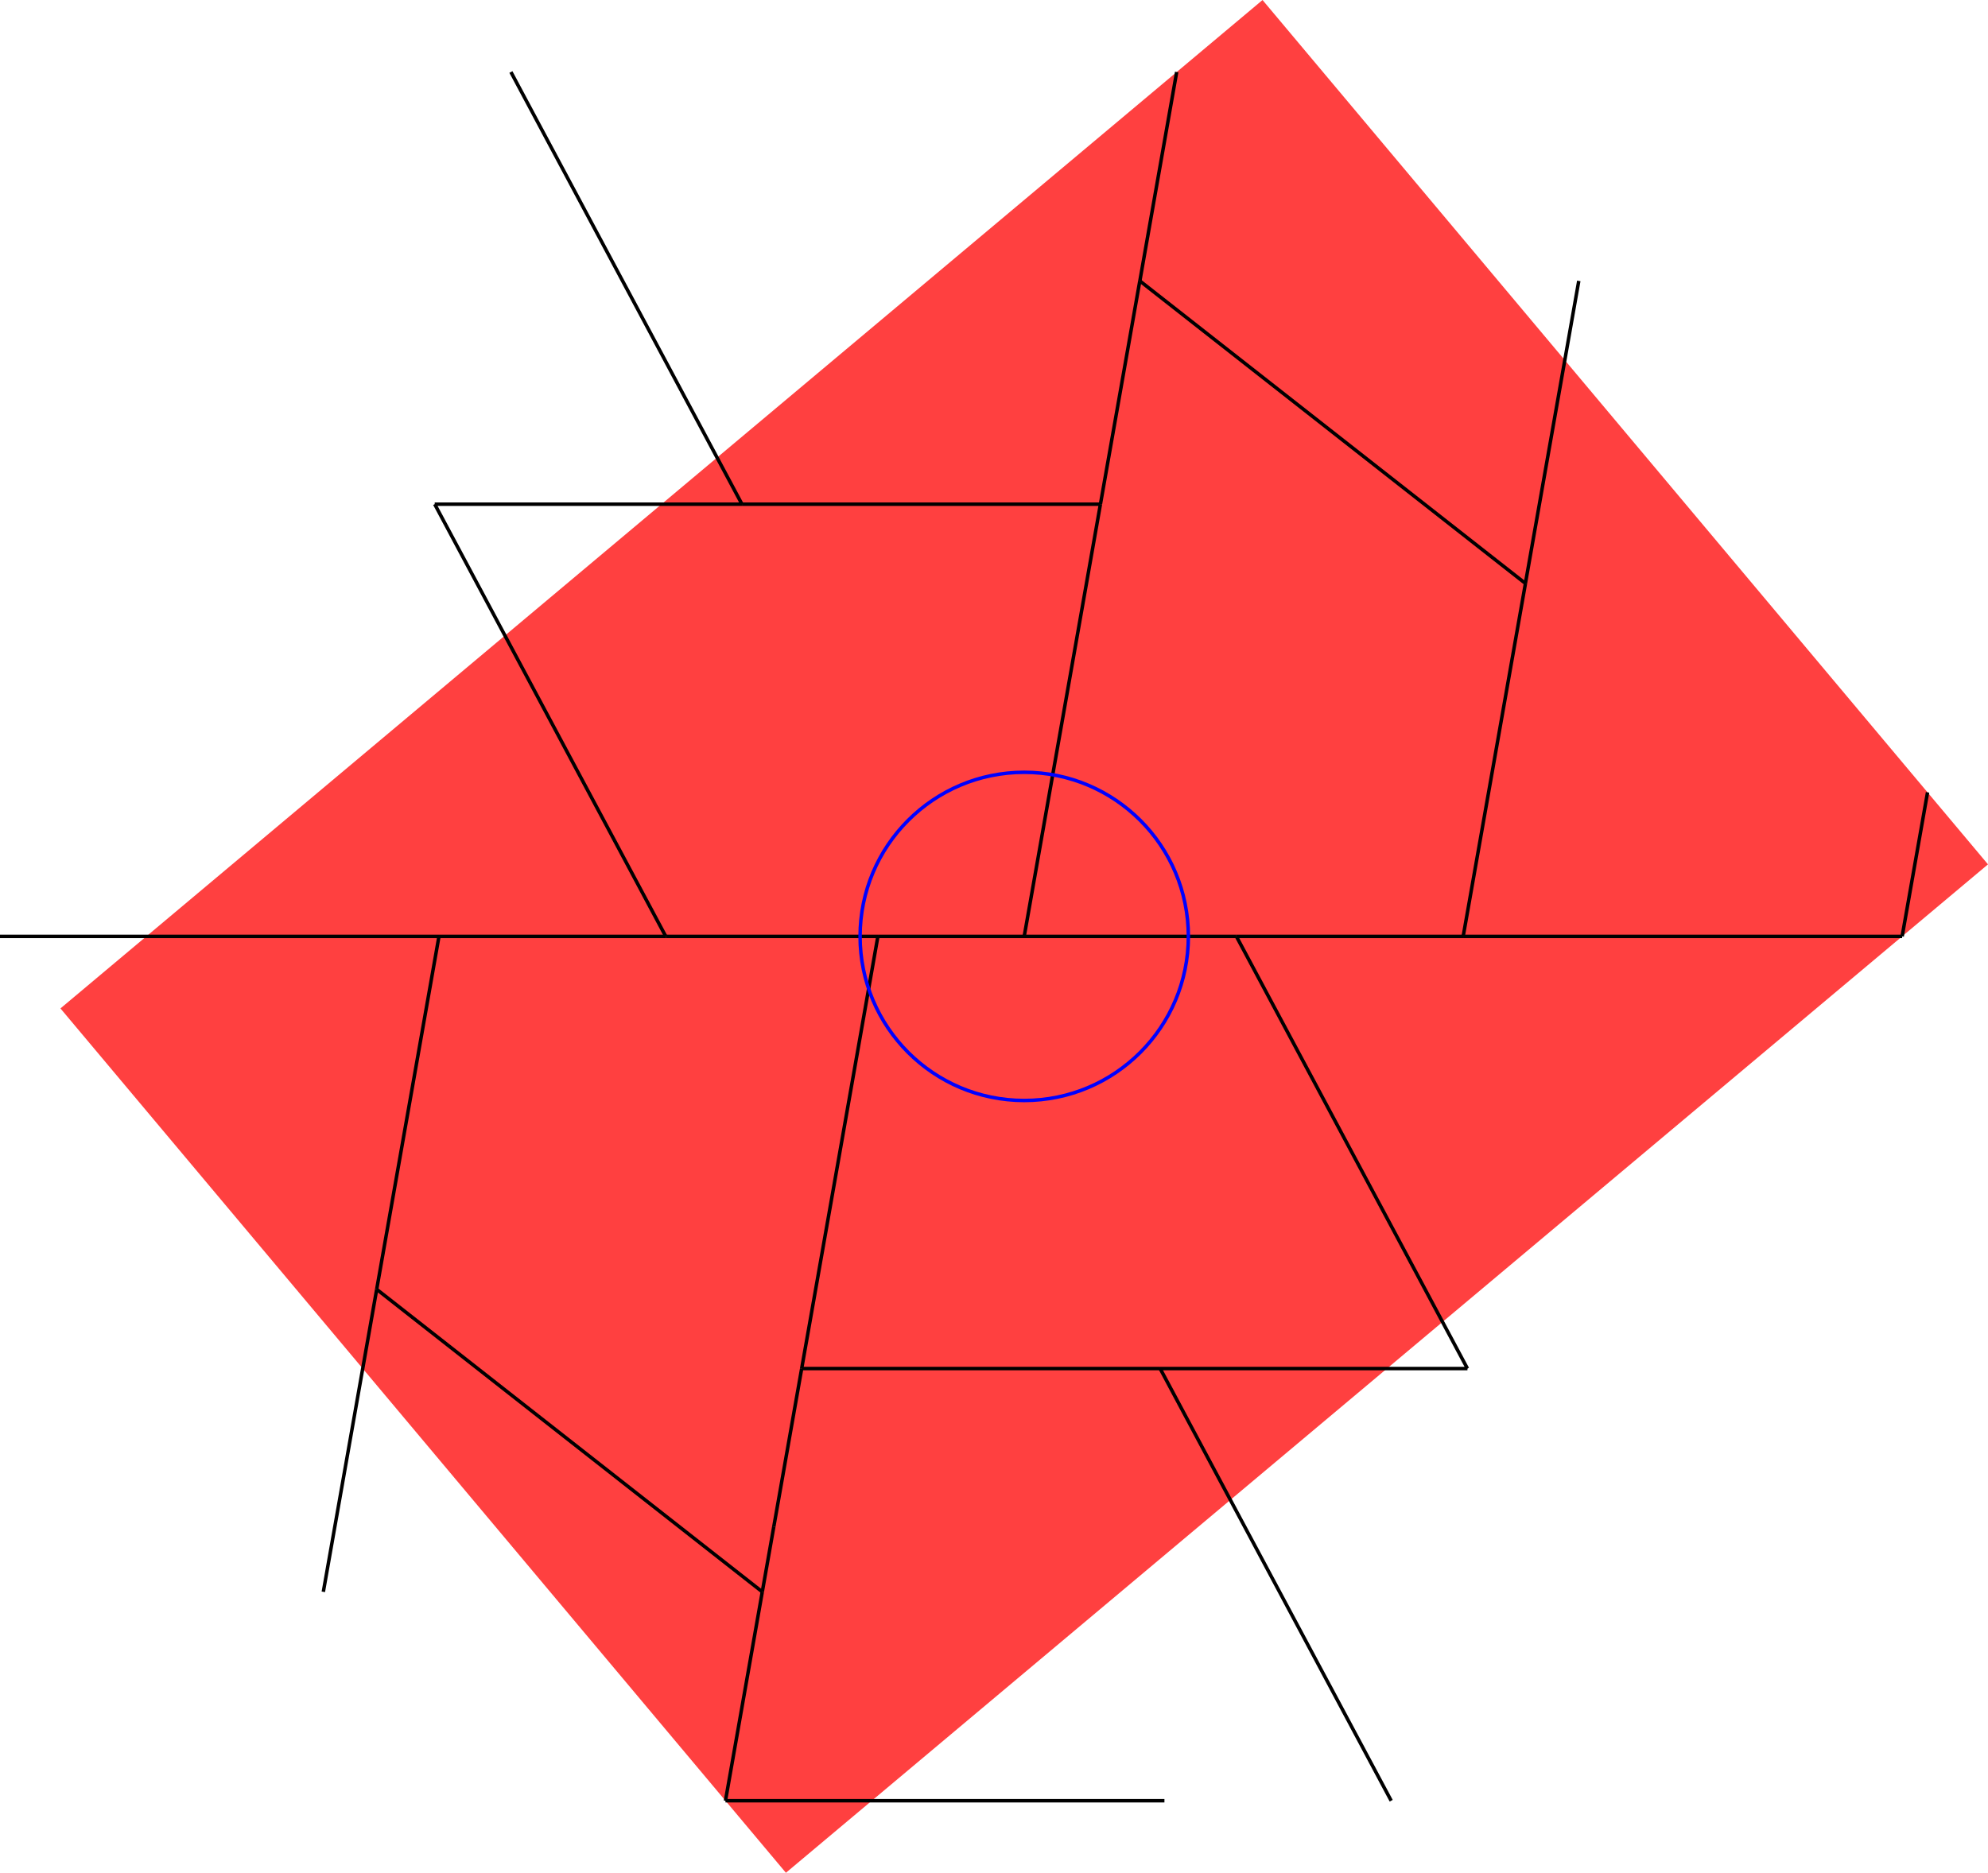 <?xml version="1.0" encoding="UTF-8" standalone="no"?>
<svg
   width="45.782"
   height="43.139"
   viewBox="0 0 45.782 43.139"
   version="1.1"
   id="svg68"
   sodipodi:docname="N4-52.svg"
   xmlns:inkscape="http://www.inkscape.org/namespaces/inkscape"
   xmlns:sodipodi="http://sodipodi.sourceforge.net/DTD/sodipodi-0.dtd"
   xmlns="http://www.w3.org/2000/svg"
   xmlns:svg="http://www.w3.org/2000/svg">
  <defs
     id="defs72" />
  <sodipodi:namedview
     id="namedview70"
     pagecolor="#ffffff"
     bordercolor="#666666"
     borderopacity="1.0"
     inkscape:showpageshadow="2"
     inkscape:pageopacity="0.0"
     inkscape:pagecheckerboard="0"
     inkscape:deskcolor="#d1d1d1" />
  <style
     type="text/css"
     id="style2">
polygon.tile { stroke: #000000; stroke-width:3; stroke-linejoin:round }
polygon.ih1 { fill: #ffff80 }
polygon.ih2 { fill: #8080ff }
polygon.ih3 { fill: #ff8080 }
polygon.ih4 { fill: #80ff80 }
polygon.ih5 { fill: #ff80ff }
polygon.ih6 { fill: #80ffff }
polygon.para {opacity: 0.75; fill: #ff0000; stroke: #ff0000 }
</style>
  <polygon
     class="para"
     points="13.72,-53.924 -55.487,4.148 -13.72,53.924 55.487,-4.148 "
     style="stroke:none"
     id="polygon4"
     transform="matrix(0.4,0,0,0.4,23.587,21.57)" />
  <path
     d="m 23.587,21.57 h 4.886"
     style="stroke:#000000;stroke-width:0.08px"
     id="path6" />
  <path
     d="m 28.473,21.57 h 5.223"
     style="stroke:#000000;stroke-width:0.08px"
     id="path8" />
  <path
     d="m 33.696,21.57 1.434,-8.13"
     style="stroke:#000000;stroke-width:0.08px"
     id="path10" />
  <path
     d="M 35.129,13.439 26.249,6.471"
     style="stroke:#000000;stroke-width:0.08px"
     id="path12" />
  <path
     d="m 26.249,6.471 -0.907,5.144"
     style="stroke:#000000;stroke-width:0.08px"
     id="path14" />
  <path
     d="m 25.342,11.614 -1.755,9.955"
     style="stroke:#000000;stroke-width:0.08px"
     id="path16" />
  <path
     d="m 27.098,1.659 -0.848,4.812"
     style="stroke:#000000;stroke-width:0.08px"
     id="path18" />
  <path
     d="M 35.129,13.439 36.358,6.471"
     style="stroke:#000000;stroke-width:0.08px"
     id="path20" />
  <path
     d="M 33.696,21.57 H 43.805"
     style="stroke:#000000;stroke-width:0.08px"
     id="path22" />
  <path
     d="m 43.805,21.57 0.585,-3.318"
     style="stroke:#000000;stroke-width:0.08px"
     id="path24" />
  <path
     d="m 33.794,31.525 -5.321,-9.955"
     style="stroke:#000000;stroke-width:0.08px"
     id="path26" />
  <path
     d="m 18.462,31.525 1.755,-9.955"
     style="stroke:#000000;stroke-width:0.08px"
     id="path28" />
  <path
     d="m 20.218,21.57 h 3.37"
     style="stroke:#000000;stroke-width:0.08px"
     id="path30" />
  <path
     d="M 33.794,31.525 H 26.718"
     style="stroke:#000000;stroke-width:0.08px"
     id="path32" />
  <path
     d="M 26.718,31.525 H 18.462"
     style="stroke:#000000;stroke-width:0.08px"
     id="path34" />
  <path
     d="m 32.038,41.48 -5.321,-9.955"
     style="stroke:#000000;stroke-width:0.08px"
     id="path36" />
  <path
     d="m 16.707,41.48 0.848,-4.812"
     style="stroke:#000000;stroke-width:0.08px"
     id="path38" />
  <path
     d="m 17.555,36.668 0.265,-1.502"
     style="stroke:#000000;stroke-width:0.08px"
     id="path40" />
  <path
     d="m 17.82,35.167 0.642,-3.642"
     style="stroke:#000000;stroke-width:0.08px"
     id="path42" />
  <path
     d="M 26.816,41.48 H 16.707"
     style="stroke:#000000;stroke-width:0.08px"
     id="path44" />
  <path
     d="M 10.109,21.57 H 0"
     style="stroke:#000000;stroke-width:0.08px"
     id="path46" />
  <path
     d="M 7.446,36.668 8.675,29.7"
     style="stroke:#000000;stroke-width:0.08px"
     id="path48" />
  <path
     d="m 8.675,29.7 1.434,-8.13"
     style="stroke:#000000;stroke-width:0.08px"
     id="path50" />
  <path
     d="M 17.555,36.668 8.675,29.7"
     style="stroke:#000000;stroke-width:0.08px"
     id="path52" />
  <path
     d="M 20.218,21.57 H 15.332"
     style="stroke:#000000;stroke-width:0.08px"
     id="path54" />
  <path
     d="M 15.332,21.57 H 10.109"
     style="stroke:#000000;stroke-width:0.08px"
     id="path56" />
  <path
     d="M 25.342,11.614 H 17.087"
     style="stroke:#000000;stroke-width:0.08px"
     id="path58" />
  <path
     d="M 17.087,11.614 11.766,1.659"
     style="stroke:#000000;stroke-width:0.08px"
     id="path60" />
  <path
     d="M 17.087,11.614 H 10.011"
     style="stroke:#000000;stroke-width:0.08px"
     id="path62" />
  <path
     d="M 15.332,21.57 10.011,11.614"
     style="stroke:#000000;stroke-width:0.08px"
     id="path64" />
  <circle
     cx="23.587"
     cy="21.57"
     r="3.78"
     style="fill:none;stroke:#0000ff;stroke-width:0.08px"
     id="circle66" />
</svg>
